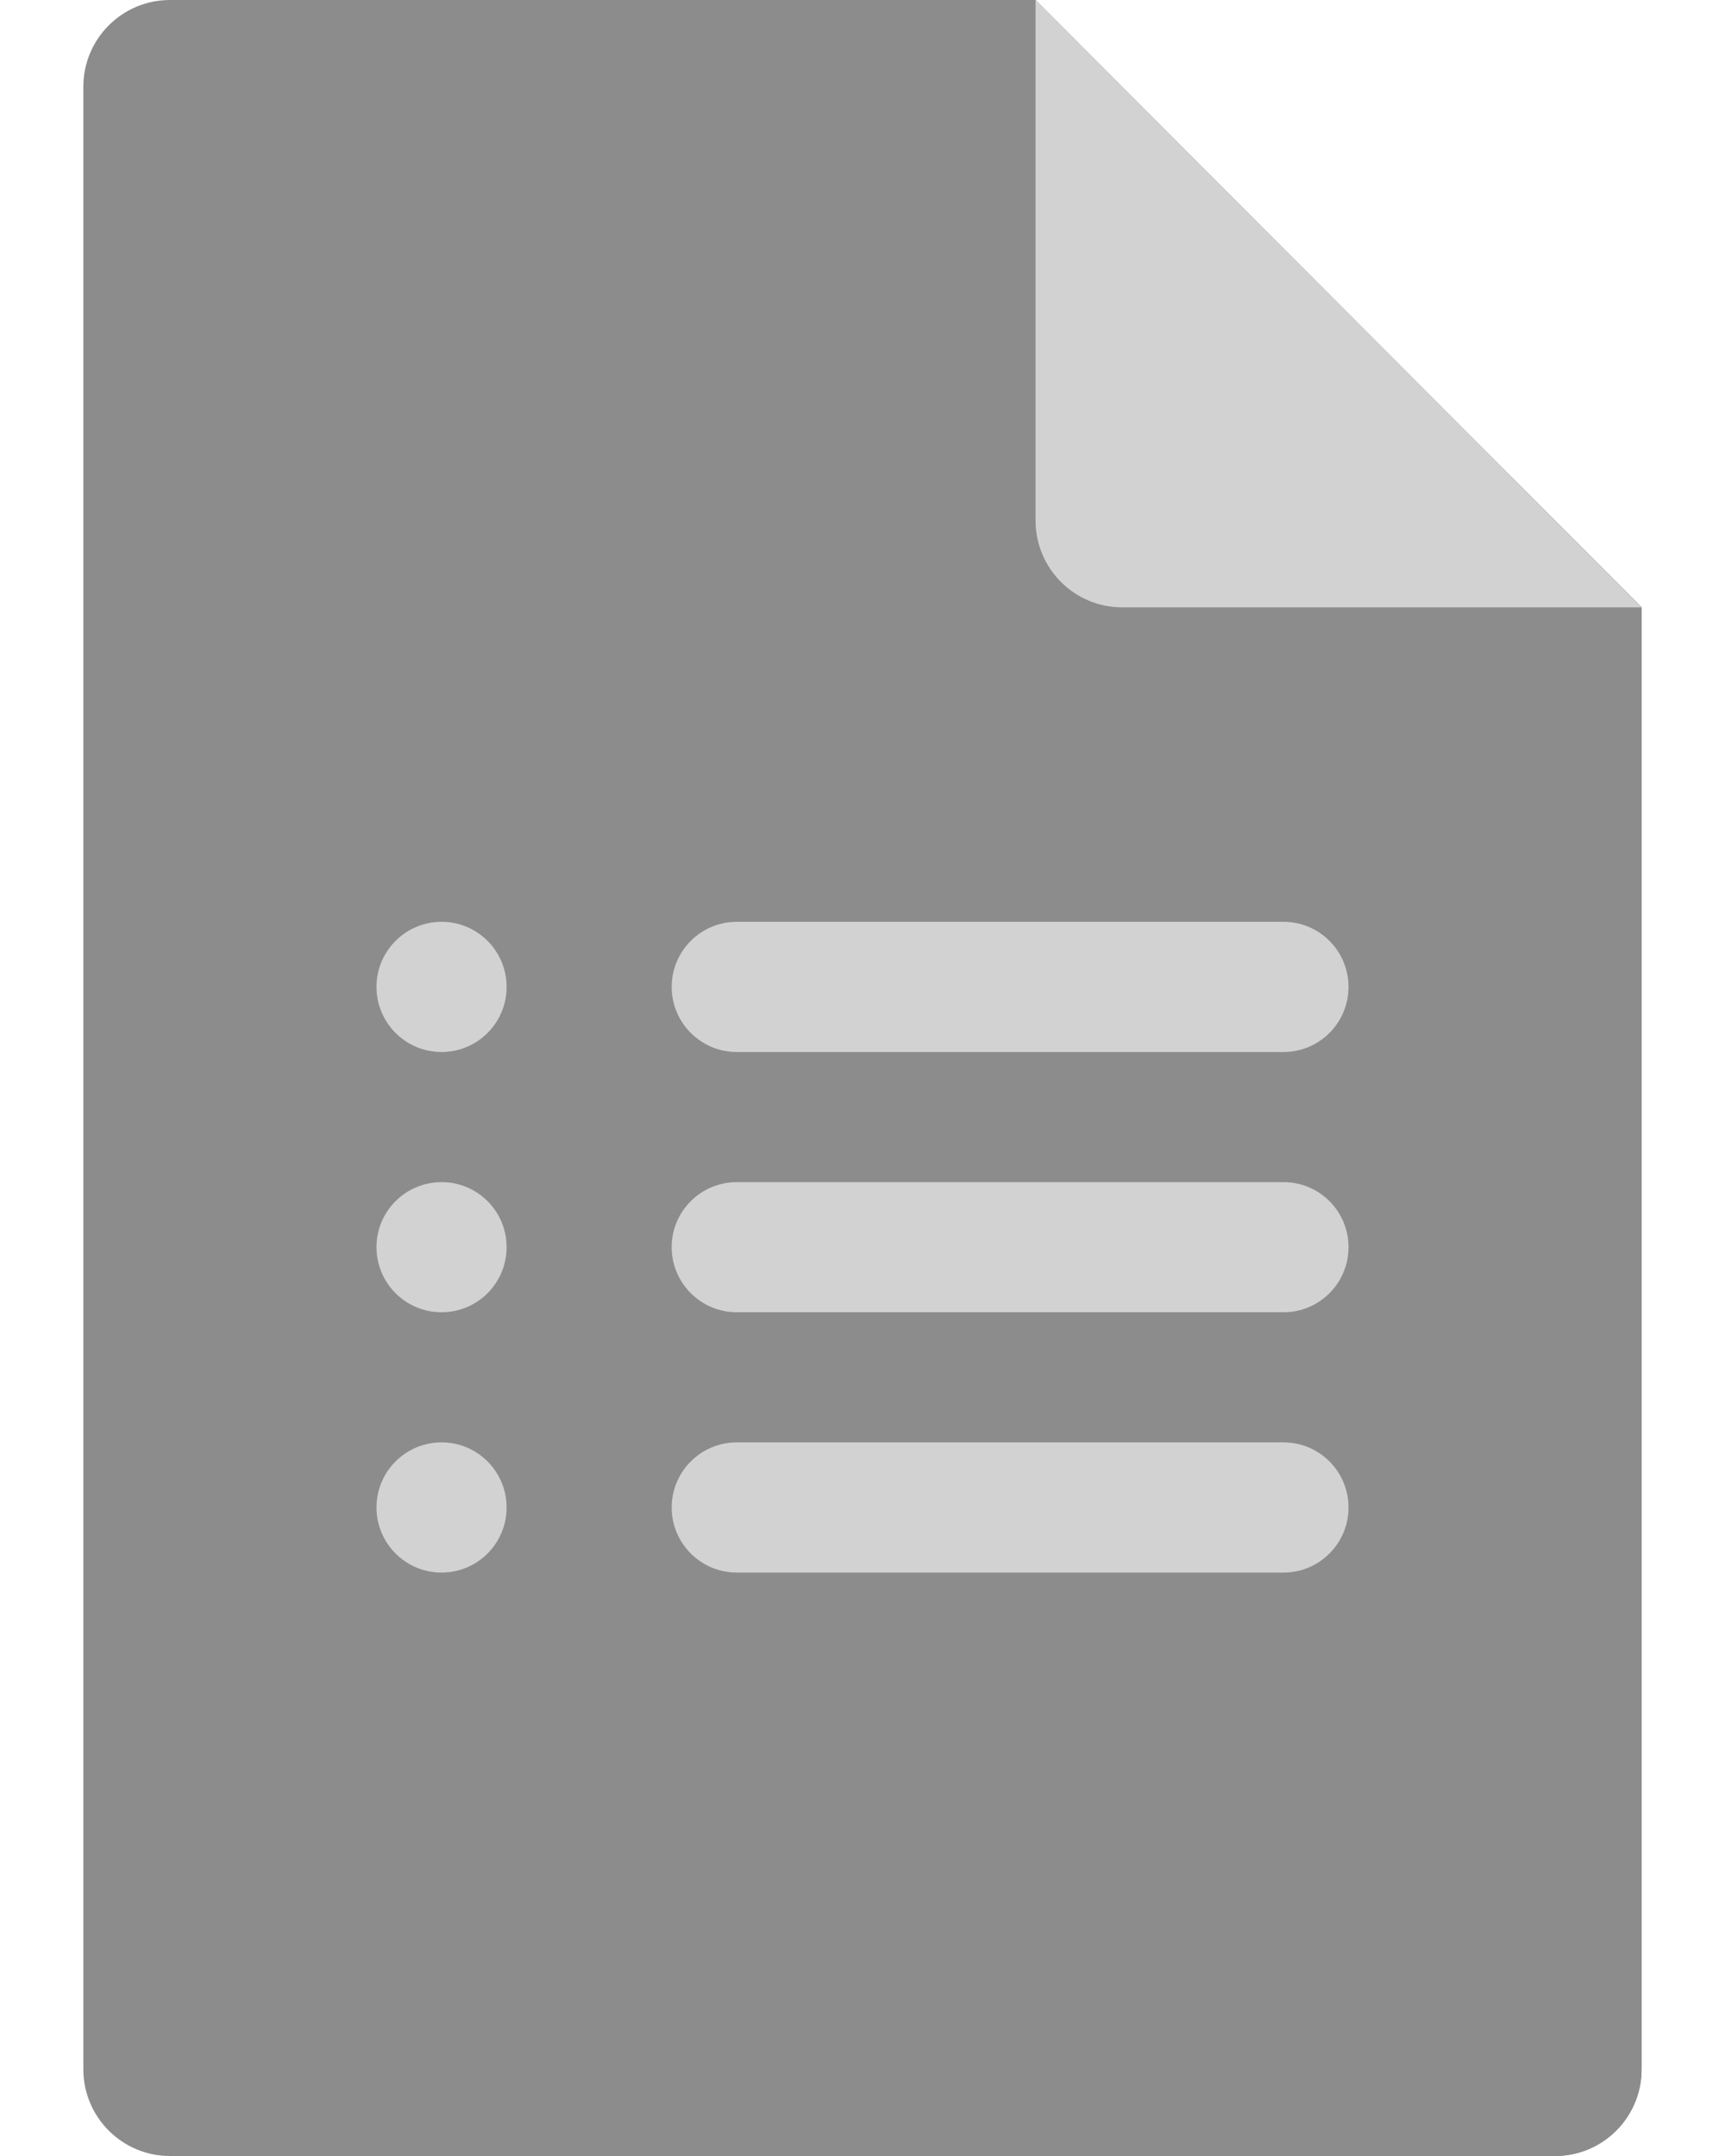 <svg width="16" height="20" viewBox="0 0 16 20" fill="none" xmlns="http://www.w3.org/2000/svg">
<path d="M15.227 5.634V19.195C15.227 19.64 14.867 20 14.424 20H1.576C1.133 20 0.773 19.64 0.773 19.195V0.805C0.773 0.36 1.133 0 1.576 0H9.606L15.227 5.634Z" fill="#8C8C8C"/>
<path d="M14.022 4.427V19.195C14.022 19.64 13.662 20 13.219 20H14.423C14.867 20 15.226 19.64 15.226 19.195V5.634L14.022 4.427Z" fill="#8C8C8C"/>
<path d="M15.226 5.634H10.408C9.965 5.634 9.605 5.273 9.605 4.829V0L15.226 5.634Z" fill="#D2D2D2"/>
<path d="M4.096 9.759C4.429 9.759 4.699 9.488 4.699 9.155C4.699 8.822 4.429 8.551 4.096 8.551C3.762 8.551 3.492 8.822 3.492 9.155C3.492 9.488 3.762 9.759 4.096 9.759Z" fill="#D2D2D2"/>
<path d="M11.905 9.759H6.834C6.501 9.759 6.23 9.488 6.23 9.155C6.23 8.822 6.501 8.551 6.834 8.551H11.905C12.238 8.551 12.508 8.822 12.508 9.155C12.508 9.488 12.238 9.759 11.905 9.759Z" fill="#D2D2D2"/>
<path d="M4.096 12.173C4.429 12.173 4.699 11.903 4.699 11.569C4.699 11.236 4.429 10.966 4.096 10.966C3.762 10.966 3.492 11.236 3.492 11.569C3.492 11.903 3.762 12.173 4.096 12.173Z" fill="#D2D2D2"/>
<path d="M11.905 12.173H6.834C6.501 12.173 6.23 11.903 6.23 11.569C6.23 11.236 6.501 10.966 6.834 10.966H11.905C12.238 10.966 12.508 11.236 12.508 11.569C12.508 11.903 12.238 12.173 11.905 12.173Z" fill="#D2D2D2"/>
<path d="M4.096 14.588C4.429 14.588 4.699 14.317 4.699 13.984C4.699 13.651 4.429 13.38 4.096 13.38C3.762 13.38 3.492 13.651 3.492 13.984C3.492 14.317 3.762 14.588 4.096 14.588Z" fill="#D2D2D2"/>
<path d="M11.905 14.588H6.834C6.501 14.588 6.23 14.317 6.23 13.984C6.23 13.651 6.501 13.38 6.834 13.38H11.905C12.238 13.38 12.508 13.651 12.508 13.984C12.508 14.317 12.238 14.588 11.905 14.588Z" fill="#D2D2D2"/>
</svg>
